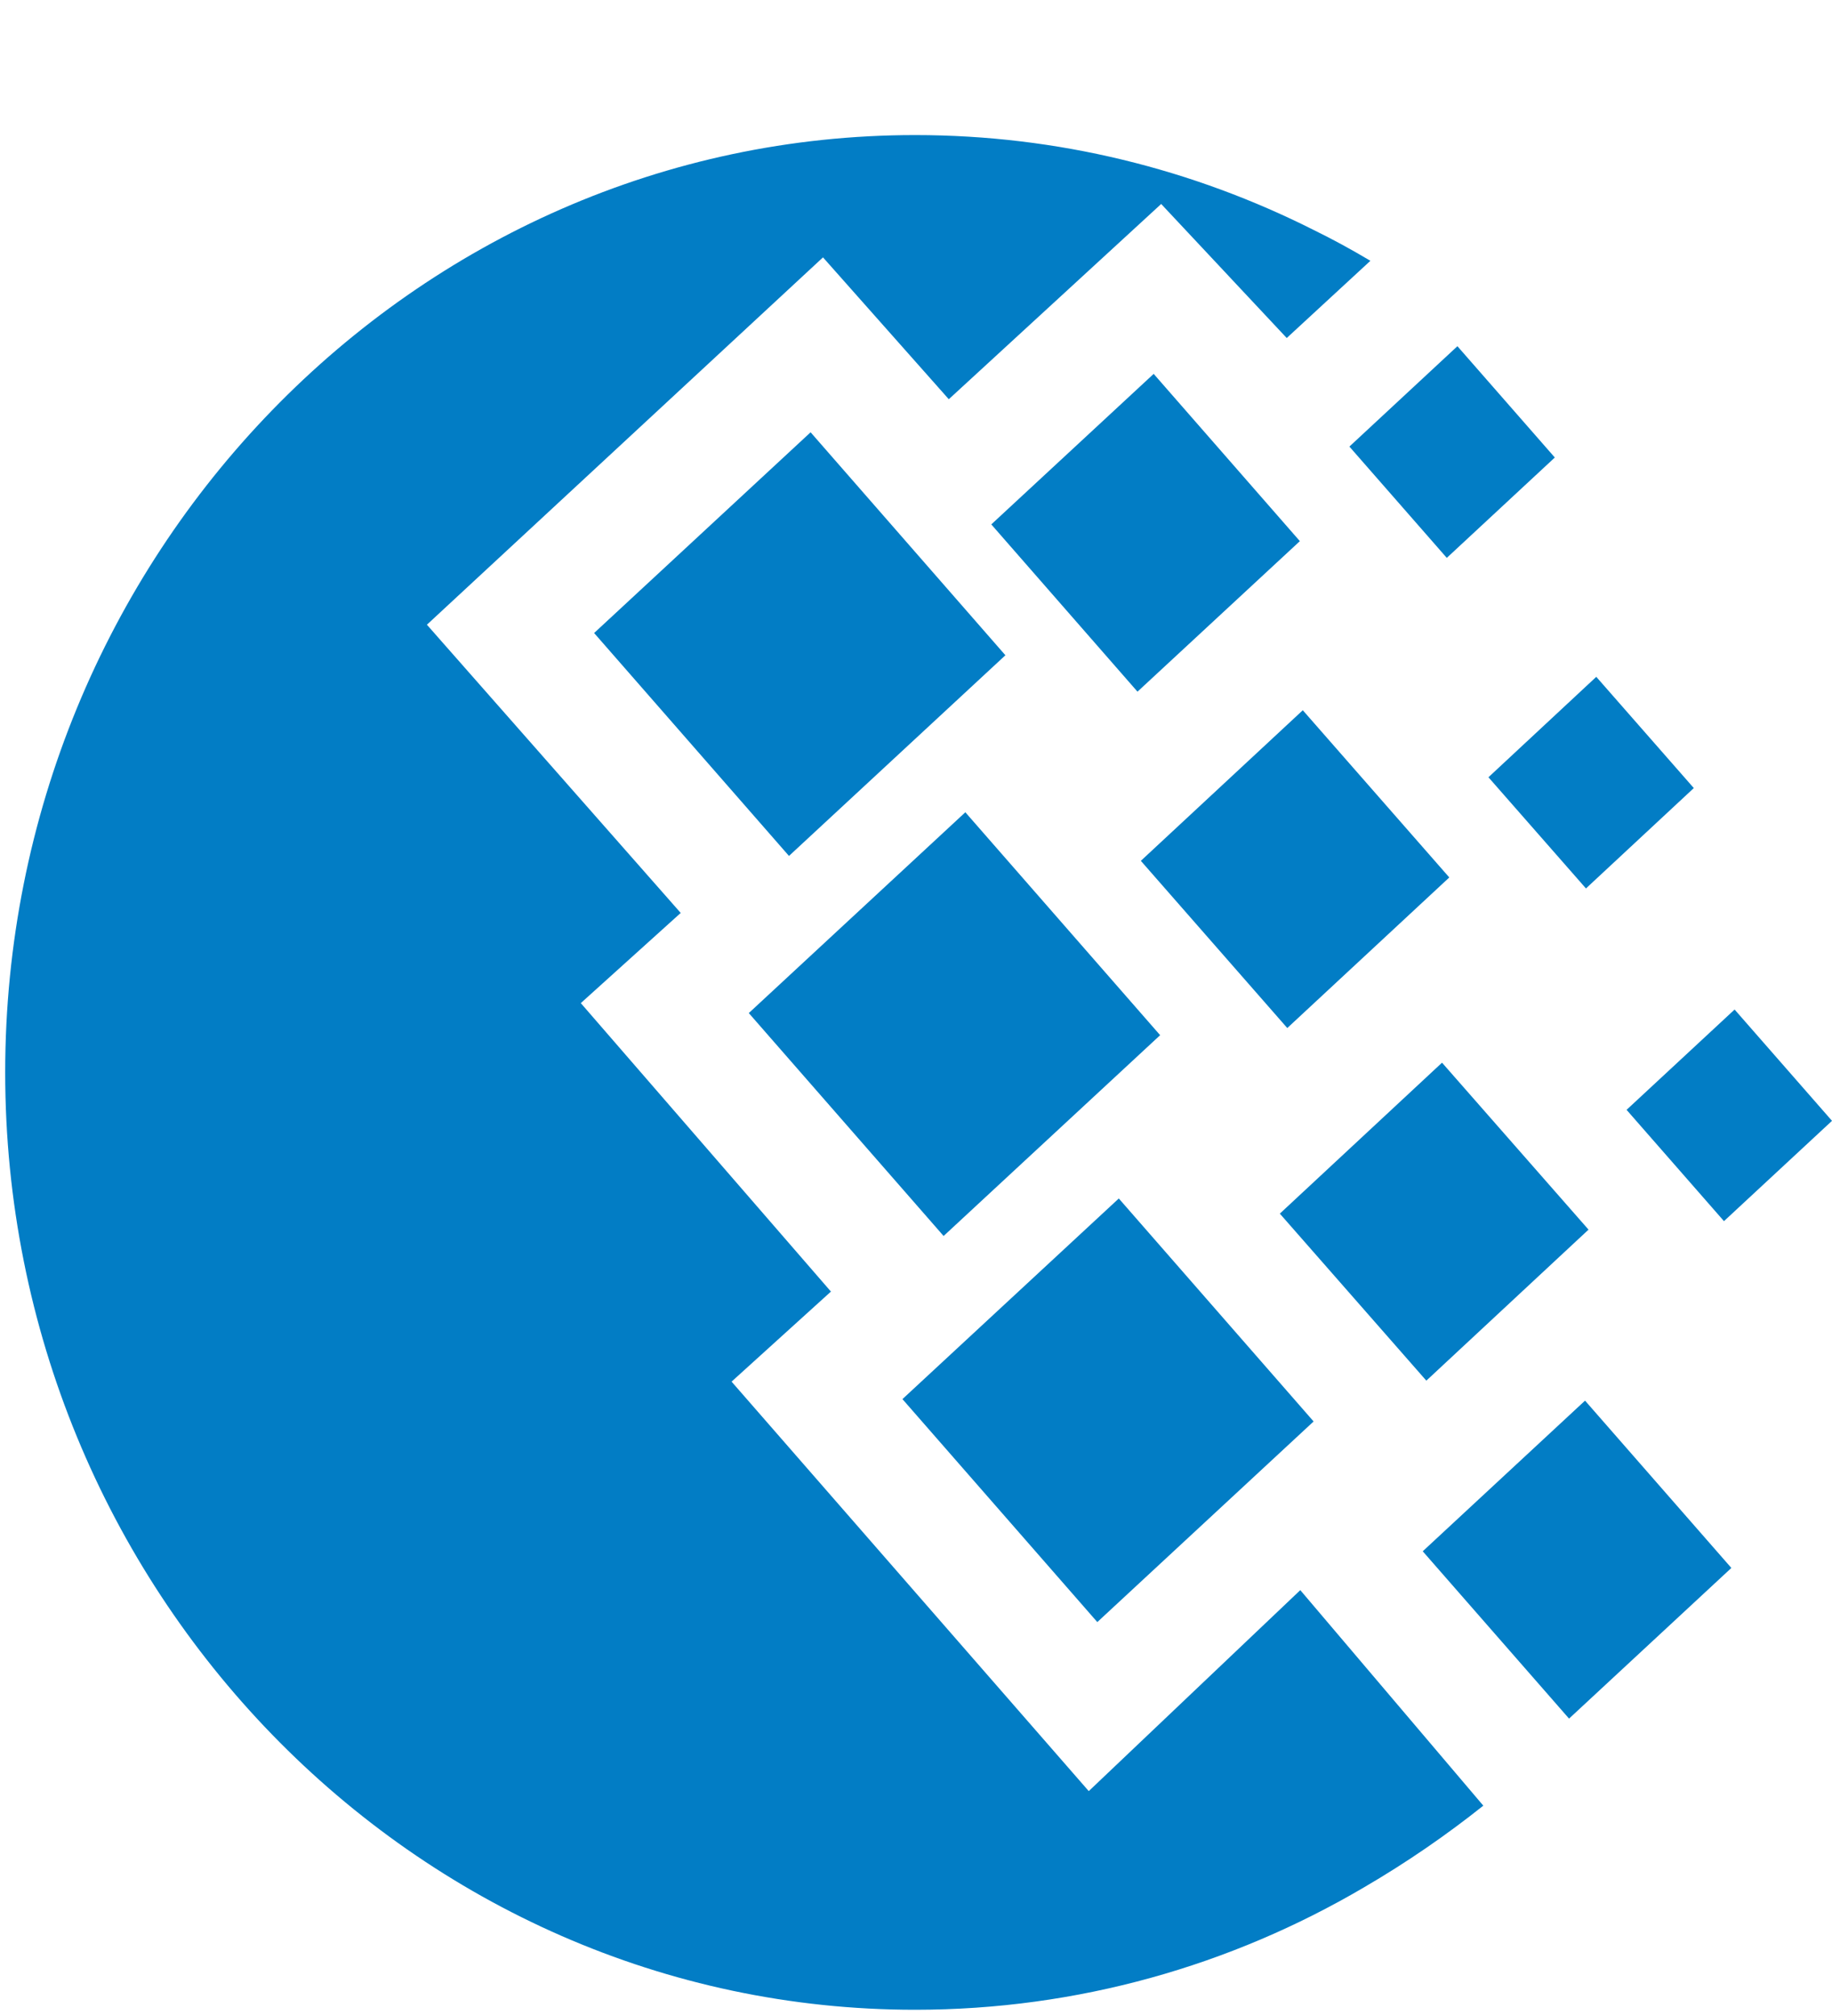 <svg width="30" height="33" viewBox="0 0 30 33" fill="none" xmlns="http://www.w3.org/2000/svg">
<g clip-path="url(#clip0_235:1386)">
<path d="M23.614 17.395L20.958 19.866L23.357 22.6L26.013 20.128L23.614 17.395Z" fill="#027DC5"/>
<path d="M18.321 19.618L14.778 22.902L17.969 26.552L21.511 23.268L18.321 19.618Z" fill="#027DC5"/>
<path d="M28.405 16.525L26.636 18.167L28.231 19.989L30 18.347L28.405 16.525Z" fill="#027DC5"/>
<path d="M18.892 6.12L16.233 8.584L18.627 11.322L21.286 8.858L18.892 6.12Z" fill="#027DC5"/>
<path d="M26.14 11.079L24.374 12.723L25.971 14.543L27.737 12.9L26.14 11.079Z" fill="#027DC5"/>
<path d="M15.808 13.296L12.262 16.583L15.452 20.232L18.998 16.945L15.808 13.296Z" fill="#027DC5"/>
<path d="M13.274 7.076L9.729 10.362L12.92 14.011L16.464 10.726L13.274 7.076Z" fill="#027DC5"/>
<path d="M21.334 11.626L18.682 14.091L21.08 16.828L23.733 14.363L21.334 11.626Z" fill="#027DC5"/>
<path d="M23.866 5.667L22.097 7.31L23.692 9.132L25.461 7.489L23.866 5.667Z" fill="#027DC5"/>
<path d="M25.956 22.927L23.298 25.393L25.694 28.132L28.352 25.666L25.956 22.927Z" fill="#027DC5"/>
<path d="M21.293 26.029L17.829 29.319L11.98 22.616L13.607 21.142L9.511 16.42L11.147 14.944L6.991 10.226L13.477 4.213L15.537 6.535L19.015 3.339L21.071 5.533L22.441 4.269C22.135 4.087 21.828 3.919 21.517 3.767C19.541 2.771 17.323 2.211 14.986 2.211C6.78 2.211 0.085 9.103 0.085 17.555C0.085 26.006 6.78 32.898 14.986 32.898C17.652 32.898 20.163 32.171 22.33 30.898C23.044 30.482 23.695 30.031 24.29 29.557L21.293 26.029Z" fill="#027DC5"/>
</g>
<defs>
<clipPath id="clip0_235:1386">
<rect width="30" height="33" fill="white"/>
</clipPath>
</defs>
</svg>
